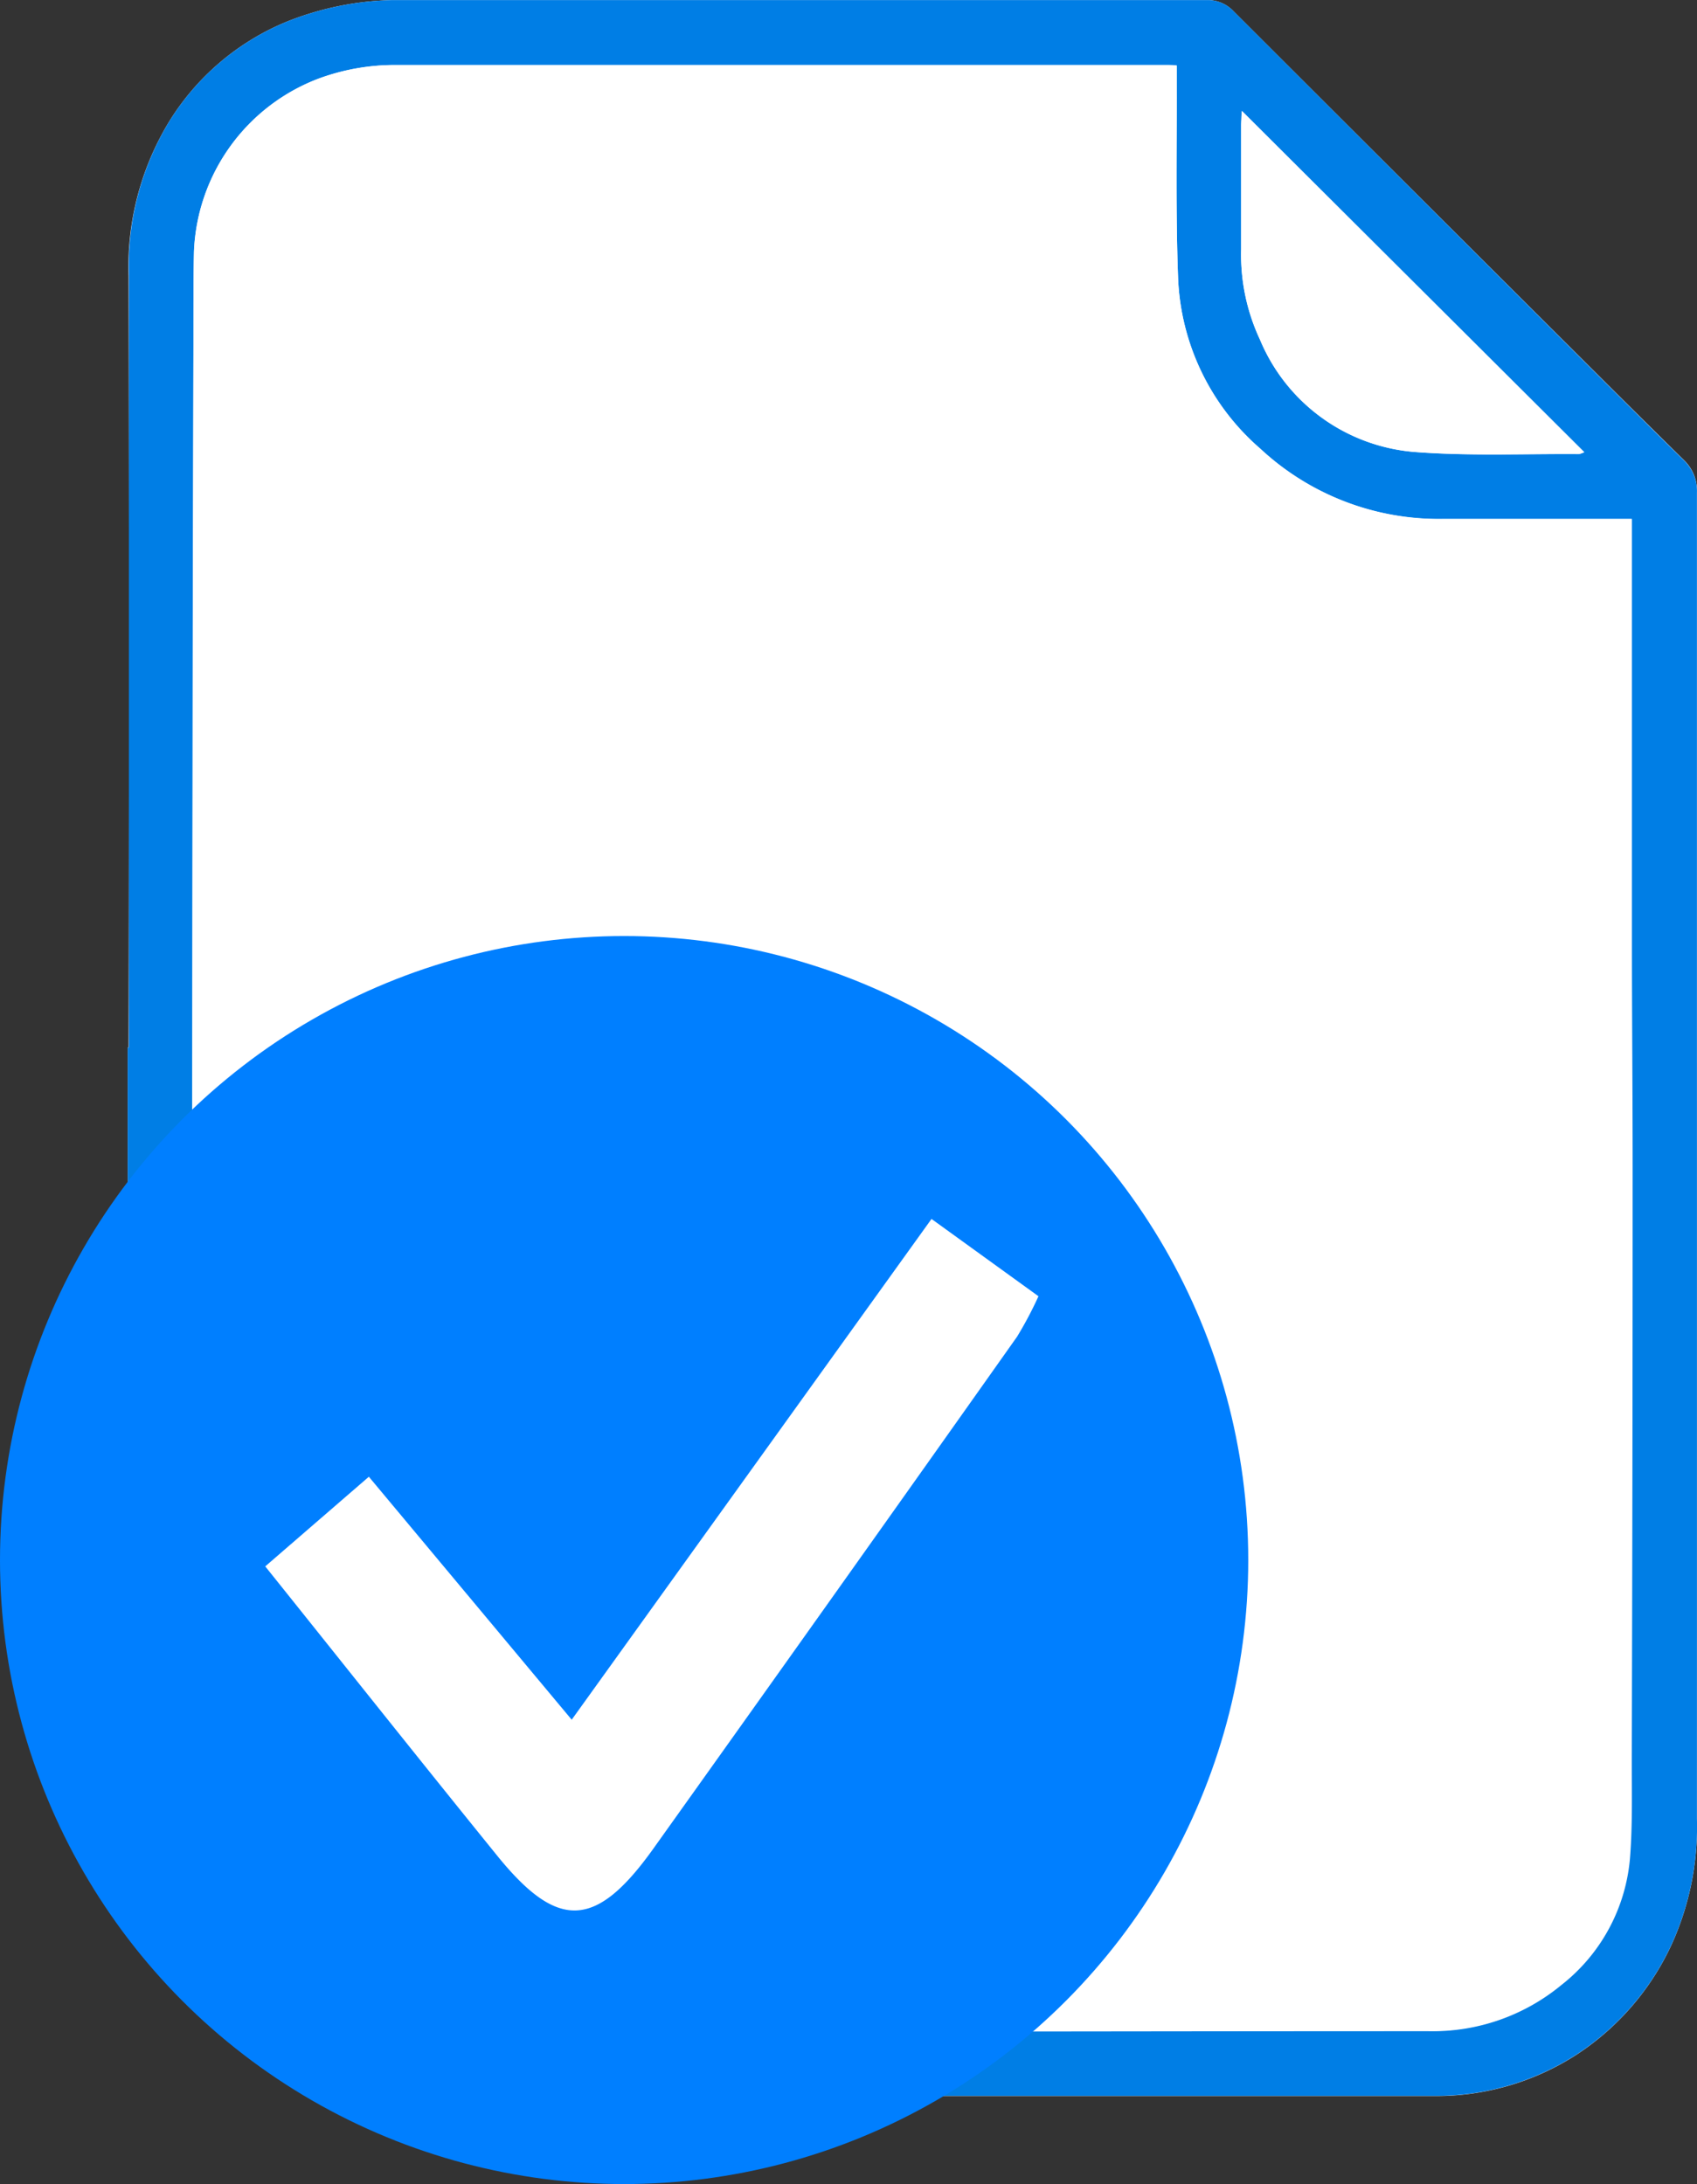 <svg xmlns="http://www.w3.org/2000/svg" xmlns:xlink="http://www.w3.org/1999/xlink" width="21.752" height="28" viewBox="0 0 21.752 28">
  <rect x="0" y="0" width="21.752" height="28" fill="#333333" stroke="none"/>
  <defs>
    <clipPath id="clip-path">
      <rect id="Rectangle_923" data-name="Rectangle 923" width="20.115" height="26.872" fill="none"/>
    </clipPath>
  </defs>
  <g id="supervisor_reviewed_icon" transform="translate(0 0.001)">
    <g id="Group_1657" data-name="Group 1657" transform="translate(-21698.91 15347.2)">
      <g id="Group_1657-2" data-name="Group 1657" transform="translate(21700.547 -15347.2)">
        <g id="Group_1165" data-name="Group 1165" clip-path="url(#clip-path)">
          <path id="Path_1162" data-name="Path 1162" d="M.015,13.427H0q0,.4,0,.791,0,4,.011,8c0,.6,0,1.2.048,1.8a2.82,2.82,0,0,0,.714,1.62A3.405,3.405,0,0,0,3.484,26.87c1.384,0,2.768,0,4.152,0l9.112,0a3.309,3.309,0,0,0,1.822-.529,3.377,3.377,0,0,0,1.222-1.418,3.636,3.636,0,0,0,.322-1.607q-.005-5.189,0-10.378,0-3.309,0-6.618A.542.542,0,0,0,19.95,5.9q-.58-.571-1.156-1.146Q16.484,2.452,14.175.144A.455.455,0,0,0,13.827,0c-.278,0-.557,0-.835,0Q8.277,0,3.563,0A3.867,3.867,0,0,0,2.046.274,3.2,3.2,0,0,0,.52,1.576,3.583,3.583,0,0,0,.011,3.538q.012,4.945,0,9.889" transform="translate(0 0)" fill="#fff"/>
          <path id="Path_1163" data-name="Path 1163" d="M.015,13.427q0-4.945,0-9.889A3.583,3.583,0,0,1,.52,1.576,3.2,3.2,0,0,1,2.046.274,3.867,3.867,0,0,1,3.563,0q4.715,0,9.43,0c.278,0,.557,0,.835,0a.455.455,0,0,1,.347.143q2.309,2.308,4.619,4.615.576.575,1.156,1.146a.542.542,0,0,1,.164.414q0,3.309,0,6.618,0,5.189,0,10.378a3.637,3.637,0,0,1-.322,1.607,3.377,3.377,0,0,1-1.222,1.418,3.309,3.309,0,0,1-1.822.529l-9.112,0c-1.384,0-2.768,0-4.152,0A3.405,3.405,0,0,1,.773,25.639a2.82,2.82,0,0,1-.714-1.62c-.048-.6-.046-1.2-.048-1.8q-.011-4-.011-8,0-.4,0-.791H.015M13.446.839c-.046,0-.079-.006-.112-.006H11.361q-1.788,0-3.575,0c-1.447,0-2.893,0-4.34,0a2.822,2.822,0,0,0-1,.175A2.477,2.477,0,0,0,.85,3.224C.84,3.617.844,4.011.843,4.4Q.834,9.746.827,15.088c0,2.773.01,5.545.018,8.318a3.179,3.179,0,0,0,.021.46A2.563,2.563,0,0,0,3.4,26.041c1.624-.011,3.249.005,4.873,0,2.8,0,5.594-.008,8.391-.007a2.584,2.584,0,0,0,1.7-.588,2.313,2.313,0,0,0,.886-1.654c.031-.411.02-.825.021-1.237q.007-3.8.011-7.6c0-.979-.008-1.959-.009-2.938q0-2.574,0-5.148V6.653H16.852a3.354,3.354,0,0,1-2.334-.9,3.054,3.054,0,0,1-1.055-2.2c-.03-.816-.013-1.634-.017-2.451,0-.085,0-.171,0-.261M18.668,5.8,14.281,1.421c0,.094-.009.141-.009.188,0,.528,0,1.057,0,1.585a2.567,2.567,0,0,0,.241,1.159,2.35,2.35,0,0,0,2,1.441c.693.052,1.392.021,2.088.026a.312.312,0,0,0,.066-.024" transform="translate(0 0)" fill="#007ee5"/>
          <path id="Path_1164" data-name="Path 1164" d="M12.619.011c0,.091,0,.176,0,.261,0,.817-.013,1.635.017,2.451a3.054,3.054,0,0,0,1.055,2.2,3.354,3.354,0,0,0,2.334.9h2.429c0,.083,0,.153,0,.223q0,2.574,0,5.148c0,.979.009,1.959.009,2.938q0,3.8-.011,7.6c0,.413.01.827-.021,1.237a2.313,2.313,0,0,1-.886,1.654,2.584,2.584,0,0,1-1.7.588c-2.8,0-5.594.006-8.391.007-1.624,0-3.249-.016-4.873,0A2.563,2.563,0,0,1,.039,23.039a3.179,3.179,0,0,1-.021-.46C.01,19.806,0,17.033,0,14.26Q0,8.918.015,3.576c0-.394,0-.787.007-1.181A2.477,2.477,0,0,1,1.618.179a2.821,2.821,0,0,1,1-.175c1.447,0,2.893,0,4.34,0q1.788,0,3.575,0h1.973c.033,0,.066,0,.112.006M2.943,9.968H15.508V9.161H2.943Zm0,3.92H15.522c0-.216,0-.421,0-.627s0-.2-.194-.2q-3.271,0-6.542,0-2.825,0-5.65-.005h-.19Zm12.574,7.023c-.074,0-.135-.011-.2-.011H9.586l-2.81,0q-1.86,0-3.719,0c-.1,0-.124.036-.122.128.005.173,0,.346,0,.519s0,.186.19.186q2.378,0,4.756,0c1.018,0,2.037-.005,3.055-.005q2.213,0,4.426,0a.2.2,0,0,0,.085,0c.028-.015.067-.046.067-.071.005-.244,0-.488,0-.745m-.009-3.1c0-.245,0-.475,0-.7,0-.072-.023-.105-.1-.106-.192,0-.383-.012-.575-.012H4.486c-.471,0-.941,0-1.411,0-.046,0-.129.039-.13.062-.009.251-.006.5-.006.759Z" transform="translate(0.827 0.828)" fill="#fff"/>
          <path id="Path_1165" data-name="Path 1165" d="M4.4,4.375A.312.312,0,0,1,4.33,4.4c-.7-.005-1.4.026-2.088-.026a2.35,2.35,0,0,1-2-1.441A2.567,2.567,0,0,1,0,1.773C0,1.245,0,.716,0,.188,0,.141,0,.094.009,0L4.4,4.375" transform="translate(14.272 1.421)" fill="#fff"/>
        </g>
      </g>
    </g>
    <circle id="Ellipse_398" data-name="Ellipse 398" cx="8" cy="8" r="8" transform="translate(0 11.999)" fill="#007fff"/>
    <path id="Path_7338" data-name="Path 7338" d="M5.56,12.235l1.328-1.149,2.6,3.115L14.1,7.781l1.371.991a4.836,4.836,0,0,1-.274.518q-2.328,3.292-4.669,6.573c-.735,1.026-1.223,1.037-2,.075-.978-1.207-1.943-2.423-2.966-3.7" transform="translate(-2.16 7.845)" fill="#fff"/>
  </g>
</svg>
